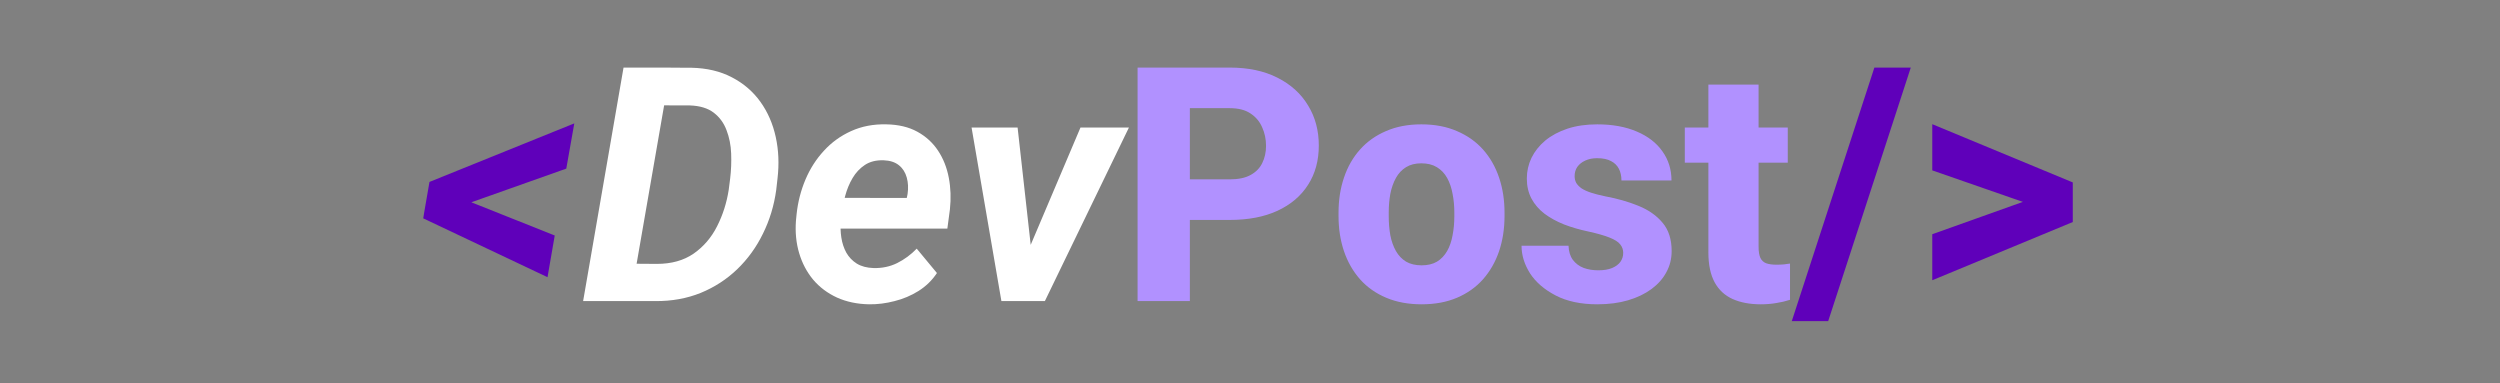 <svg width="274" height="42" viewBox="0 0 274 42" fill="none" xmlns="http://www.w3.org/2000/svg">
<rect x="0" y="0" width="274" height="42" fill="#808080" stroke="none"/>
<path d="M50.428 21.68L60.799 25.811L60.008 30.381L46.385 23.93L46.93 20.748L50.428 21.68ZM62.065 18.48L50.762 22.488L46.455 23.49L47.07 19.939L62.943 13.523L62.065 18.48ZM209.422 7.406L200.369 35.197H196.379L205.432 7.406H209.422ZM222.746 22.488L211.777 18.674V13.611L227.176 19.992V23.701L222.746 22.488ZM211.777 25.67L222.764 21.75L227.176 20.643V24.334L211.777 30.715V25.67Z" fill="#5F00BA"/>
<path d="M71.838 33H66.143L66.881 28.887L71.996 28.922C73.59 28.922 74.932 28.547 76.022 27.797C77.111 27.035 77.967 26.039 78.588 24.809C79.221 23.566 79.648 22.225 79.871 20.783L80.029 19.535C80.135 18.645 80.17 17.742 80.135 16.828C80.1 15.902 79.93 15.047 79.625 14.262C79.332 13.477 78.863 12.838 78.219 12.346C77.574 11.854 76.701 11.59 75.6 11.555L69.764 11.537L70.484 7.406L75.758 7.424C77.469 7.459 78.957 7.811 80.223 8.479C81.488 9.135 82.525 10.025 83.334 11.15C84.143 12.275 84.705 13.565 85.022 15.018C85.338 16.459 85.402 17.977 85.215 19.57L85.074 20.818C84.84 22.529 84.353 24.129 83.615 25.617C82.889 27.105 81.945 28.406 80.785 29.52C79.637 30.621 78.307 31.482 76.795 32.103C75.283 32.713 73.631 33.012 71.838 33ZM73.508 7.406L69.061 33H63.91L68.34 7.406H73.508ZM95.252 33.352C93.951 33.328 92.779 33.082 91.736 32.613C90.693 32.133 89.82 31.477 89.117 30.645C88.426 29.812 87.916 28.846 87.588 27.744C87.26 26.643 87.143 25.459 87.236 24.193L87.307 23.473C87.447 22.148 87.769 20.889 88.273 19.693C88.777 18.498 89.451 17.443 90.295 16.529C91.139 15.604 92.135 14.883 93.283 14.367C94.443 13.84 95.732 13.594 97.15 13.629C98.475 13.652 99.606 13.922 100.543 14.438C101.48 14.953 102.236 15.645 102.811 16.512C103.385 17.379 103.777 18.369 103.988 19.482C104.199 20.584 104.24 21.738 104.111 22.945L103.83 25.055H89.135L89.68 21.68L99.383 21.697L99.471 21.258C99.564 20.613 99.535 20.016 99.383 19.465C99.231 18.902 98.943 18.451 98.522 18.111C98.1 17.771 97.537 17.59 96.834 17.566C96.025 17.543 95.346 17.713 94.795 18.076C94.244 18.439 93.793 18.92 93.441 19.518C93.09 20.115 92.82 20.766 92.633 21.469C92.445 22.16 92.311 22.828 92.228 23.473L92.158 24.176C92.1 24.797 92.117 25.418 92.211 26.039C92.305 26.648 92.486 27.199 92.756 27.691C93.037 28.184 93.418 28.582 93.898 28.887C94.391 29.191 95.006 29.355 95.744 29.379C96.682 29.402 97.543 29.221 98.328 28.834C99.125 28.436 99.84 27.908 100.473 27.252L102.688 29.924C102.16 30.721 101.486 31.377 100.666 31.893C99.857 32.397 98.984 32.766 98.047 33C97.109 33.246 96.178 33.363 95.252 33.352ZM112.004 29.098L118.42 13.98H123.729L114.518 33H111.301L112.004 29.098ZM111.529 13.98L113.27 29.572L112.812 33H109.754L106.484 13.98H111.529Z" fill="white"/>
<path d="M134.768 24.105H128.334V19.658H134.768C135.717 19.658 136.479 19.5 137.053 19.184C137.639 18.867 138.066 18.434 138.336 17.883C138.617 17.32 138.758 16.688 138.758 15.984C138.758 15.258 138.617 14.584 138.336 13.963C138.066 13.33 137.639 12.82 137.053 12.434C136.479 12.047 135.717 11.854 134.768 11.854H130.408V33H124.678V7.406H134.768C136.807 7.406 138.553 7.775 140.006 8.514C141.471 9.252 142.59 10.266 143.363 11.555C144.148 12.832 144.541 14.297 144.541 15.949C144.541 17.602 144.148 19.037 143.363 20.256C142.59 21.475 141.471 22.424 140.006 23.104C138.553 23.771 136.807 24.105 134.768 24.105ZM146.703 23.684V23.314C146.703 21.92 146.902 20.637 147.301 19.465C147.699 18.281 148.285 17.256 149.059 16.389C149.832 15.521 150.781 14.848 151.906 14.367C153.031 13.875 154.32 13.629 155.773 13.629C157.25 13.629 158.551 13.875 159.676 14.367C160.812 14.848 161.768 15.521 162.541 16.389C163.314 17.256 163.9 18.281 164.299 19.465C164.697 20.637 164.896 21.92 164.896 23.314V23.684C164.896 25.066 164.697 26.35 164.299 27.533C163.9 28.705 163.314 29.73 162.541 30.609C161.768 31.477 160.818 32.15 159.693 32.631C158.568 33.111 157.273 33.352 155.809 33.352C154.355 33.352 153.061 33.111 151.924 32.631C150.787 32.15 149.832 31.477 149.059 30.609C148.285 29.73 147.699 28.705 147.301 27.533C146.902 26.35 146.703 25.066 146.703 23.684ZM152.205 23.314V23.684C152.205 24.434 152.264 25.137 152.381 25.793C152.51 26.449 152.715 27.023 152.996 27.516C153.277 28.008 153.646 28.395 154.104 28.676C154.572 28.945 155.141 29.08 155.809 29.08C156.477 29.08 157.039 28.945 157.496 28.676C157.953 28.395 158.322 28.008 158.604 27.516C158.885 27.023 159.084 26.449 159.201 25.793C159.33 25.137 159.395 24.434 159.395 23.684V23.314C159.395 22.576 159.33 21.885 159.201 21.24C159.084 20.584 158.885 20.004 158.604 19.5C158.322 18.996 157.947 18.604 157.479 18.322C157.021 18.041 156.453 17.9 155.773 17.9C155.117 17.9 154.561 18.041 154.104 18.322C153.646 18.604 153.277 18.996 152.996 19.5C152.715 20.004 152.51 20.584 152.381 21.24C152.264 21.885 152.205 22.576 152.205 23.314ZM177.904 27.709C177.904 27.357 177.793 27.047 177.57 26.777C177.359 26.508 176.973 26.262 176.41 26.039C175.859 25.816 175.08 25.594 174.072 25.371C173.123 25.172 172.238 24.914 171.418 24.598C170.598 24.27 169.883 23.877 169.273 23.42C168.664 22.951 168.189 22.4 167.85 21.768C167.51 21.123 167.34 20.391 167.34 19.57C167.34 18.773 167.51 18.018 167.85 17.303C168.201 16.588 168.705 15.955 169.361 15.404C170.029 14.854 170.838 14.42 171.787 14.104C172.748 13.787 173.838 13.629 175.057 13.629C176.732 13.629 178.18 13.893 179.398 14.42C180.617 14.935 181.555 15.662 182.211 16.6C182.867 17.525 183.195 18.586 183.195 19.781H177.711C177.711 19.289 177.617 18.861 177.43 18.498C177.242 18.135 176.955 17.854 176.568 17.654C176.182 17.443 175.672 17.338 175.039 17.338C174.547 17.338 174.113 17.426 173.738 17.602C173.375 17.766 173.088 17.994 172.877 18.287C172.678 18.58 172.578 18.92 172.578 19.307C172.578 19.576 172.637 19.822 172.754 20.045C172.883 20.256 173.076 20.455 173.334 20.643C173.604 20.818 173.949 20.977 174.371 21.117C174.805 21.258 175.332 21.393 175.953 21.521C177.277 21.768 178.484 22.113 179.574 22.559C180.676 23.004 181.555 23.619 182.211 24.404C182.879 25.189 183.213 26.227 183.213 27.516C183.213 28.359 183.02 29.133 182.633 29.836C182.258 30.539 181.713 31.154 180.998 31.682C180.283 32.209 179.428 32.619 178.432 32.912C177.436 33.205 176.311 33.352 175.057 33.352C173.264 33.352 171.746 33.029 170.504 32.385C169.262 31.74 168.324 30.932 167.691 29.959C167.07 28.975 166.76 27.967 166.76 26.936H171.91C171.934 27.568 172.092 28.084 172.385 28.482C172.689 28.881 173.082 29.174 173.562 29.361C174.043 29.537 174.582 29.625 175.18 29.625C175.777 29.625 176.275 29.543 176.674 29.379C177.072 29.215 177.377 28.992 177.588 28.711C177.799 28.418 177.904 28.084 177.904 27.709ZM195.939 13.98V17.83H184.654V13.98H195.939ZM187.238 9.27H192.74V27.041C192.74 27.568 192.805 27.973 192.934 28.254C193.062 28.535 193.273 28.734 193.566 28.852C193.859 28.957 194.234 29.01 194.691 29.01C195.02 29.01 195.301 28.998 195.535 28.975C195.77 28.951 195.986 28.922 196.186 28.887V32.859C195.717 33.012 195.219 33.129 194.691 33.211C194.164 33.305 193.59 33.352 192.969 33.352C191.785 33.352 190.76 33.158 189.893 32.772C189.037 32.385 188.381 31.775 187.924 30.943C187.467 30.1 187.238 29.004 187.238 27.656V9.27Z" fill="#B191FF"/>
</svg>
